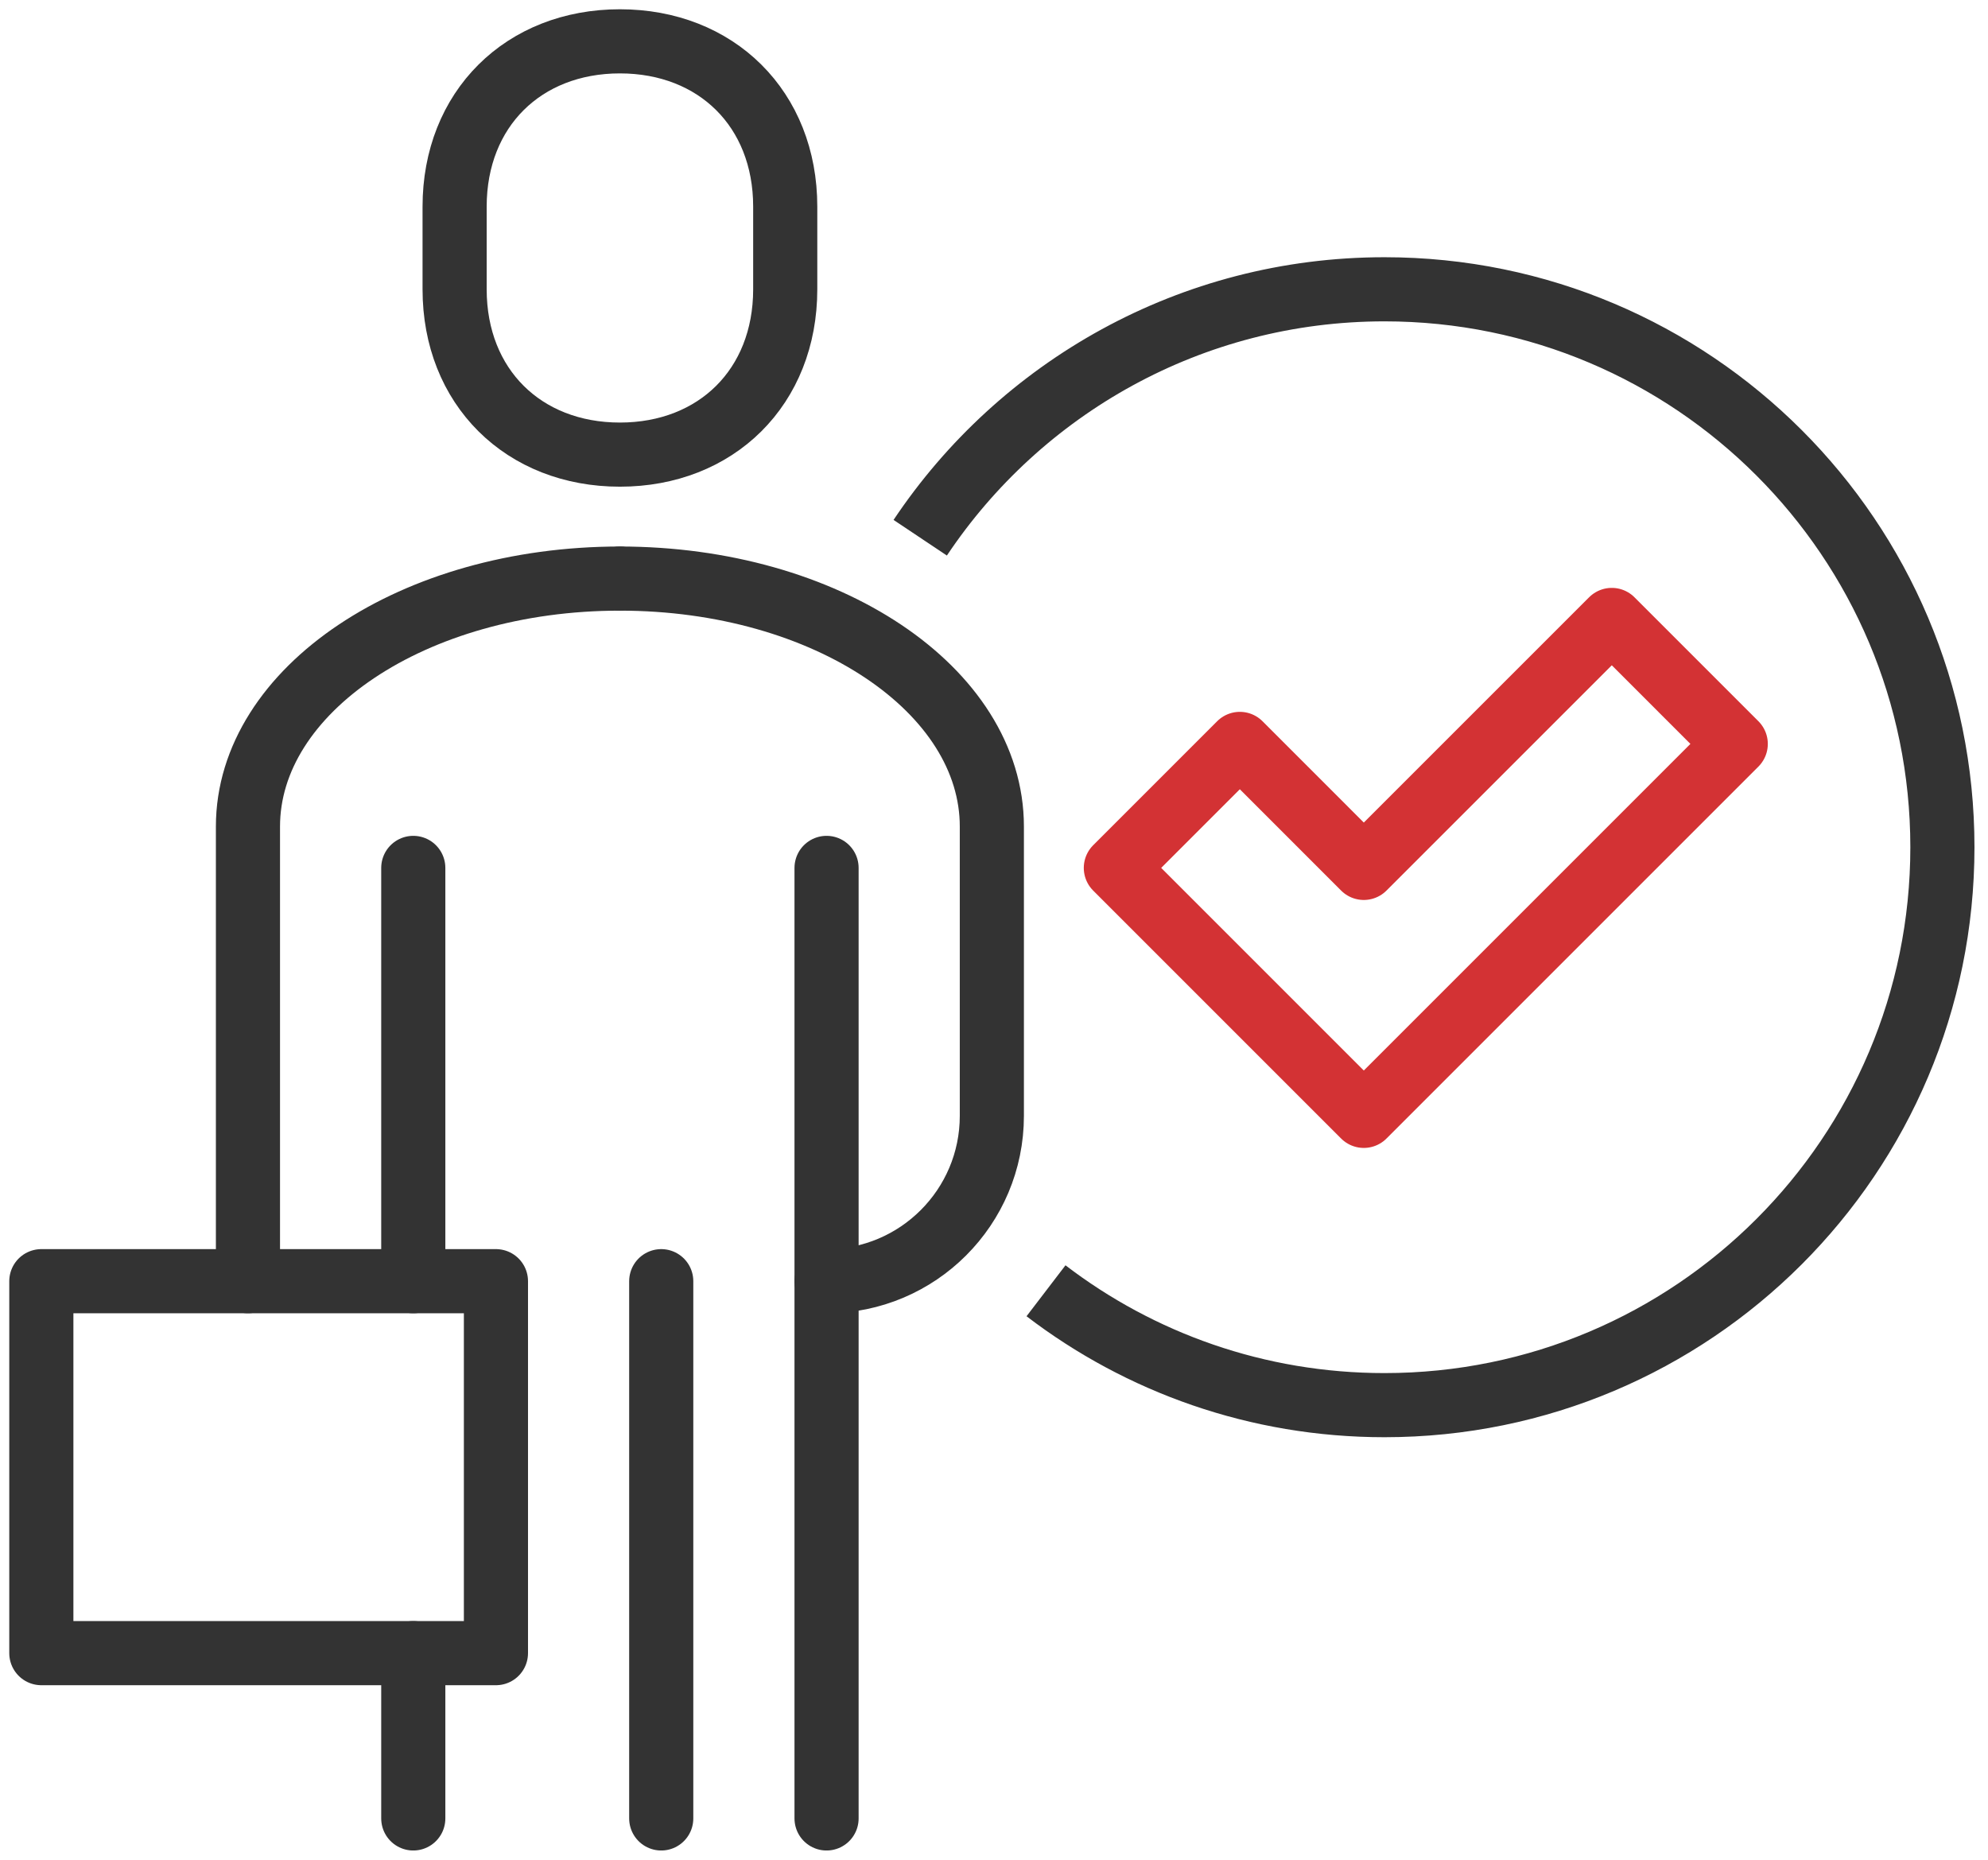 <svg width="62" height="58" viewBox="0 0 62 58" fill="none" xmlns="http://www.w3.org/2000/svg">
<path d="M19.333 18.044C12.889 18.044 7.733 21.52 7.733 25.778V39.956" stroke="#333333" stroke-width="2" stroke-miterlimit="10" stroke-linecap="round" stroke-linejoin="round"/>
<path d="M19.333 14.178C22.338 14.178 24.489 12.072 24.489 9.022V6.445C24.489 3.395 22.338 1.289 19.333 1.289C16.329 1.289 14.178 3.395 14.178 6.445V9.022C14.178 12.072 16.329 14.178 19.333 14.178Z" stroke="#333333" stroke-width="2" stroke-miterlimit="10" stroke-linejoin="round"/>
<path d="M12.889 27.067V39.956" stroke="#333333" stroke-width="2" stroke-miterlimit="10" stroke-linecap="round" stroke-linejoin="round"/>
<path d="M19.333 18.044C25.778 18.044 30.933 21.52 30.933 25.778V34.8C30.933 37.647 28.625 39.956 25.778 39.956" stroke="#333333" stroke-width="2" stroke-miterlimit="10" stroke-linecap="round" stroke-linejoin="round"/>
<path d="M25.778 27.067V56.711" stroke="#333333" stroke-width="2" stroke-miterlimit="10" stroke-linecap="round" stroke-linejoin="round"/>
<path d="M12.889 51.556V56.711" stroke="#333333" stroke-width="2" stroke-miterlimit="10" stroke-linecap="round" stroke-linejoin="round"/>
<path d="M20.622 39.956V56.711" stroke="#333333" stroke-width="2" stroke-miterlimit="10" stroke-linecap="round" stroke-linejoin="round"/>
<path d="M15.467 39.956H1.289V51.556H15.467V39.956Z" stroke="#333333" stroke-width="2" stroke-miterlimit="10" stroke-linejoin="round"/>
<path d="M50.267 19.334L42.533 27.067L38.667 23.2L34.8 27.067L42.533 34.8L54.133 23.2L50.267 19.334Z" stroke="#D33234" stroke-width="2" stroke-miterlimit="10" stroke-linejoin="round"/>
<path d="M28.699 16.77C31.818 12.1 37.139 9.022 43.178 9.022C52.788 9.022 60.578 16.812 60.578 26.422C60.578 36.033 52.788 43.822 43.178 43.822C39.208 43.822 35.549 42.493 32.622 40.255" stroke="#333333" stroke-width="2" stroke-miterlimit="10" stroke-linejoin="round"/>
</svg>
